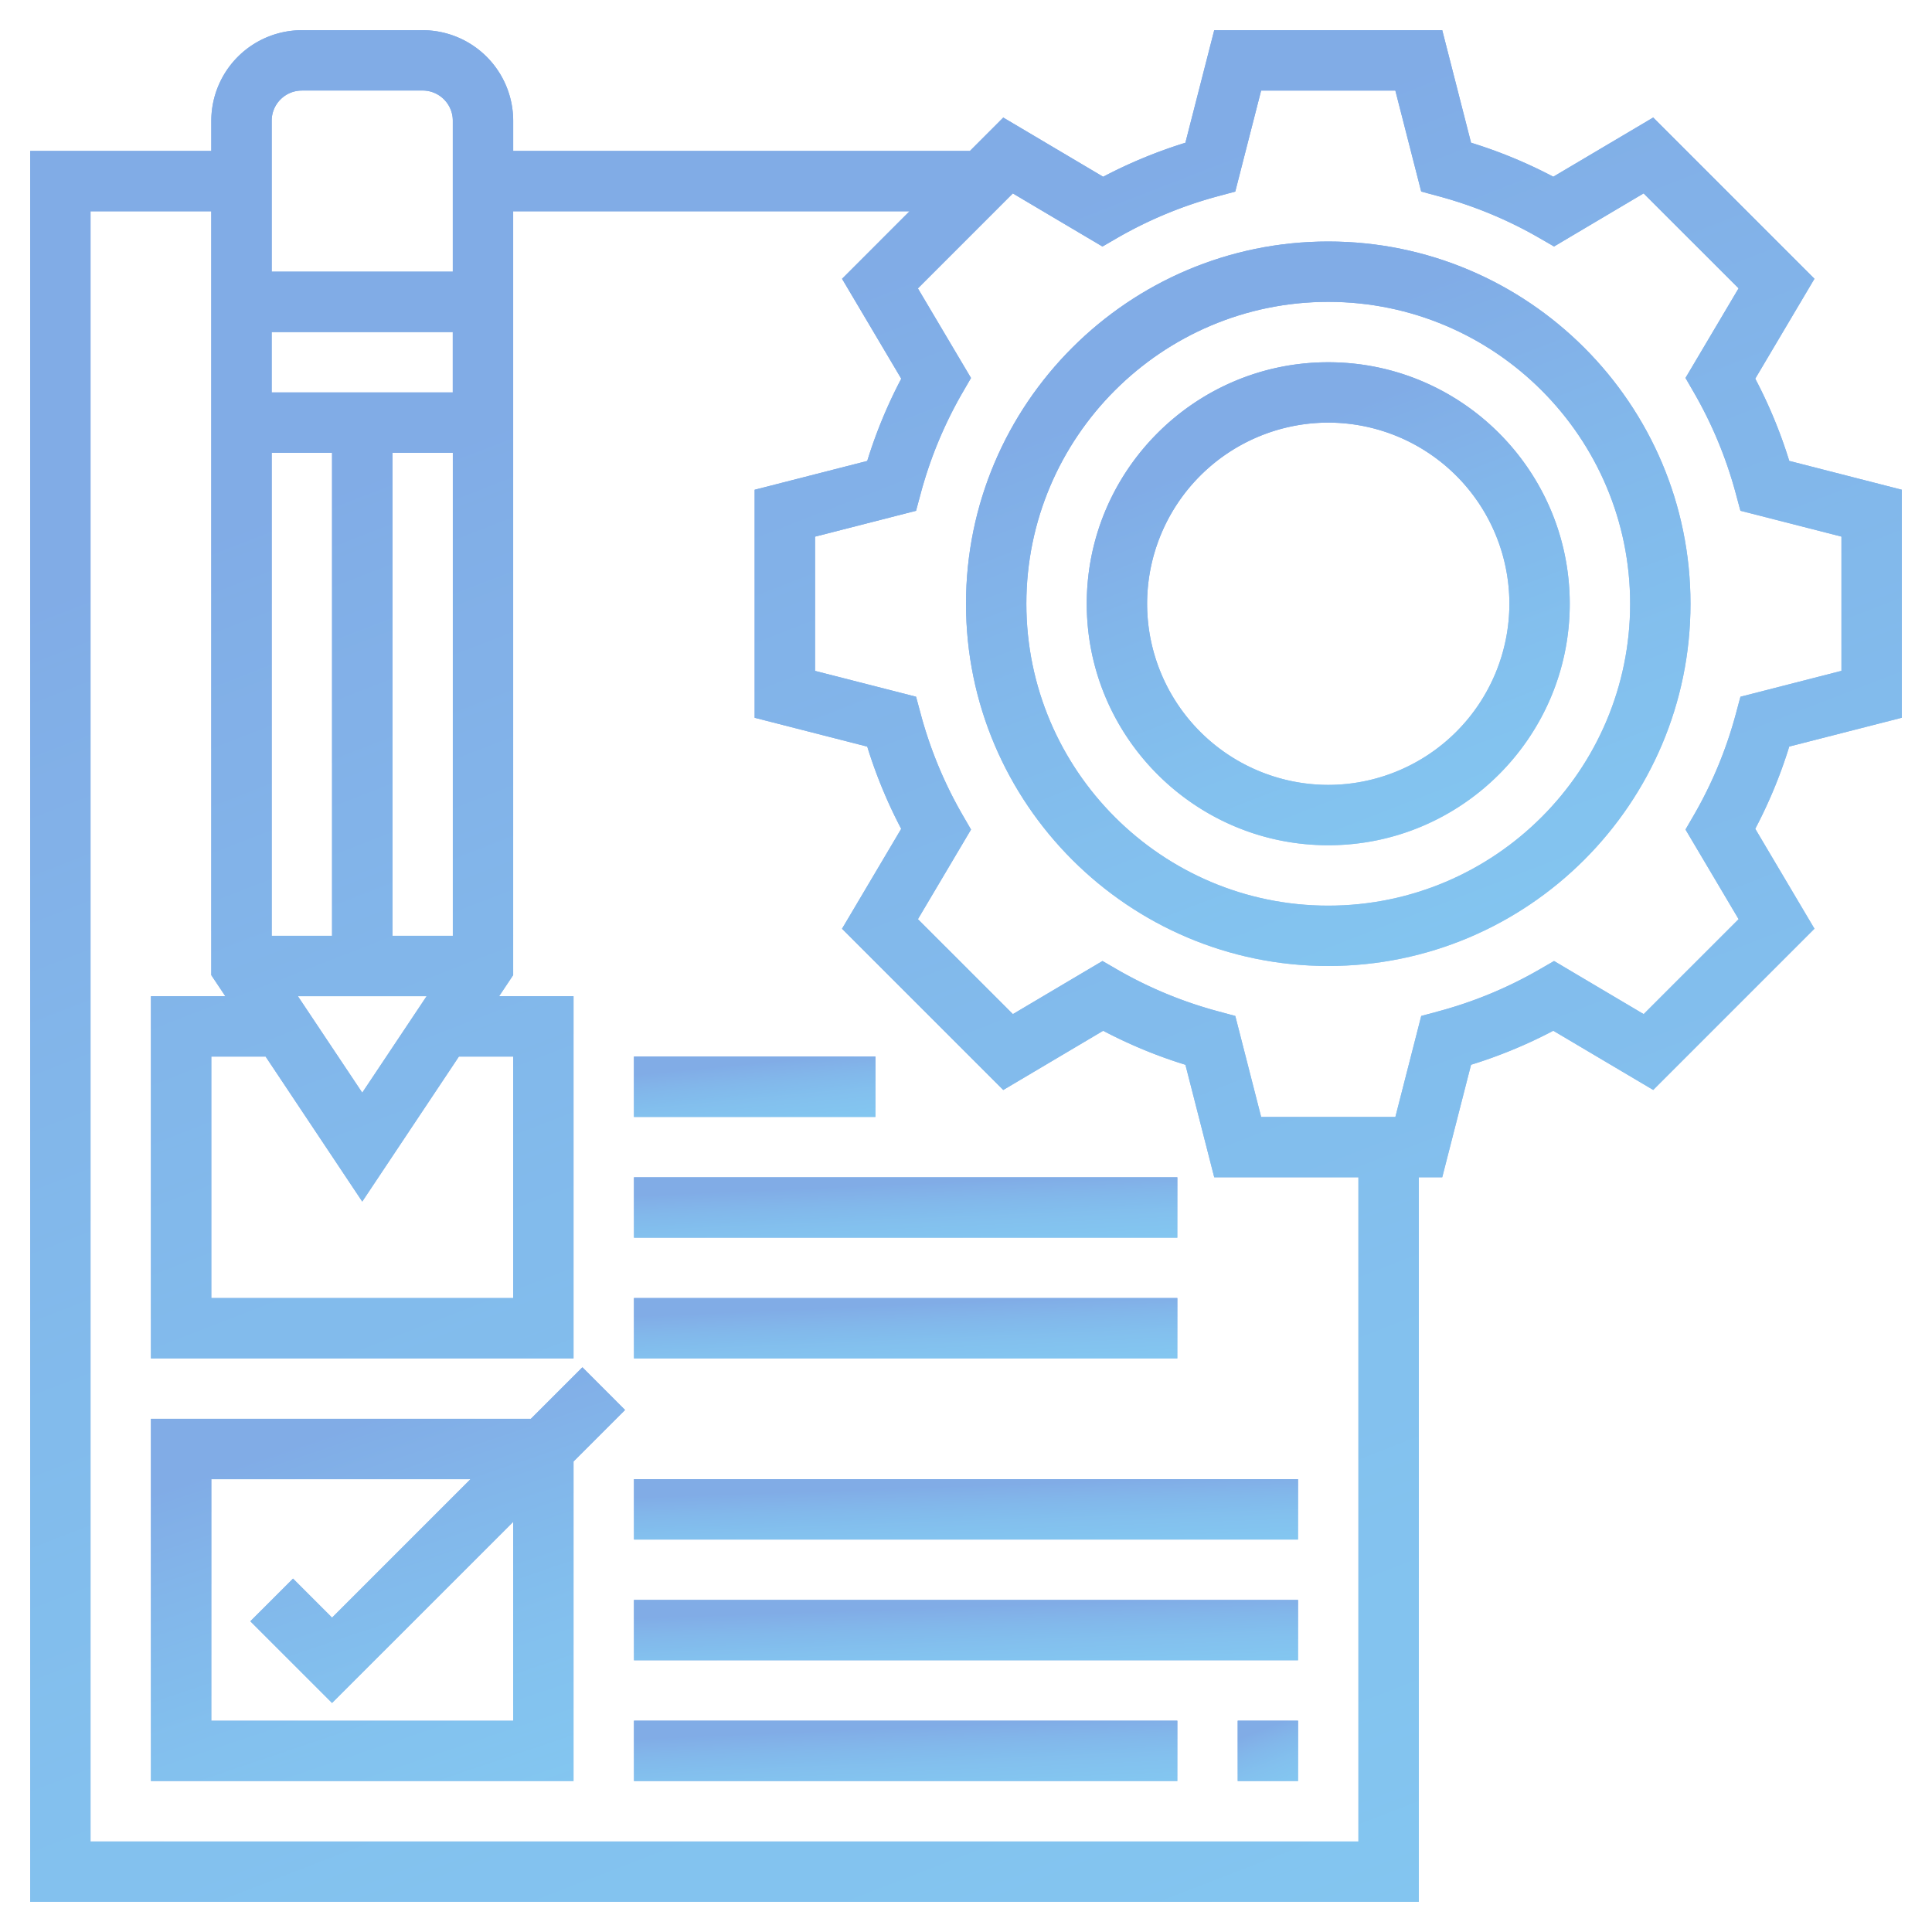 <svg width="70" height="70" viewBox="0 0 70 70" fill="none" xmlns="http://www.w3.org/2000/svg"><g opacity=".5"><path d="M68.906 26.005v-8.261l-4.078-1.045a17.473 17.473 0 0 0-1.232-2.979l2.145-3.62-5.842-5.842-3.62 2.145a17.394 17.394 0 0 0-2.98-1.232l-1.044-4.077h-8.261l-1.045 4.078c-1.033.32-2.032.733-2.979 1.232l-3.62-2.145-1.208 1.21H18.594V4.375a3.285 3.285 0 0 0-3.282-3.281h-4.374a3.285 3.285 0 0 0-3.282 3.281v1.094H1.094v63.437h50.312v-26.25h.849l1.044-4.078a17.473 17.473 0 0 0 2.98-1.232l3.62 2.145 5.842-5.842-2.145-3.62a17.4 17.4 0 0 0 1.232-2.98l4.078-1.044zm-52.5 7.901H14.22v-17.5h2.187v17.5zm-6.562-17.5h2.187v17.5H9.844v-17.5zm5.613 19.688l-2.332 3.496-2.332-3.496h4.664zm.95-21.875H9.843V12.03h6.562v2.188zm-3.282 29.316l3.502-5.254h1.967v8.75H7.656v-8.75h1.967l3.502 5.254zM10.937 3.28h4.376c.603 0 1.093.49 1.093 1.094v5.469H9.844V4.375c0-.604.49-1.094 1.094-1.094zM49.22 66.72H3.28V7.656h4.375v27.675l.509.763H5.469v13.125H20.78V36.094h-2.696l.509-.763V7.656h14.36l-2.444 2.445 2.145 3.62a17.4 17.4 0 0 0-1.232 2.98l-4.08 1.044v8.261l4.08 1.045a17.5 17.5 0 0 0 1.23 2.979l-2.144 3.62 5.842 5.842 3.62-2.145a17.39 17.39 0 0 0 2.98 1.232l1.044 4.077h5.224V66.72zm13.84-41.476l-.166.616a15.2 15.2 0 0 1-1.505 3.643l-.32.553 1.924 3.247-3.44 3.44-3.247-1.924-.553.32a15.2 15.2 0 0 1-3.644 1.505l-.615.166-.937 3.659h-4.863l-.937-3.659-.615-.166a15.2 15.2 0 0 1-3.644-1.505l-.553-.32-3.246 1.924-3.441-3.44 1.924-3.247-.32-.553a15.2 15.2 0 0 1-1.505-3.643l-.166-.616-3.66-.936v-4.864l3.659-.937.166-.615a15.2 15.2 0 0 1 1.505-3.644l.32-.553-1.924-3.246 3.44-3.441 3.247 1.924.553-.32a15.203 15.203 0 0 1 3.644-1.505l.615-.166.937-3.66h4.863l.937 3.659.615.166c1.286.346 2.51.852 3.644 1.505l.553.32 3.246-1.924 3.441 3.44-1.924 3.247.32.553a15.2 15.2 0 0 1 1.505 3.643l.166.616 3.66.936v4.864l-3.659.938z" fill="#0055C9"/><path d="M68.906 26.005v-8.261l-4.078-1.045a17.473 17.473 0 0 0-1.232-2.979l2.145-3.62-5.842-5.842-3.62 2.145a17.394 17.394 0 0 0-2.98-1.232l-1.044-4.077h-8.261l-1.045 4.078c-1.033.32-2.032.733-2.979 1.232l-3.62-2.145-1.208 1.21H18.594V4.375a3.285 3.285 0 0 0-3.282-3.281h-4.374a3.285 3.285 0 0 0-3.282 3.281v1.094H1.094v63.437h50.312v-26.25h.849l1.044-4.078a17.473 17.473 0 0 0 2.98-1.232l3.62 2.145 5.842-5.842-2.145-3.62a17.4 17.4 0 0 0 1.232-2.98l4.078-1.044zm-52.5 7.901H14.22v-17.5h2.187v17.5zm-6.562-17.5h2.187v17.5H9.844v-17.5zm5.613 19.688l-2.332 3.496-2.332-3.496h4.664zm.95-21.875H9.843V12.03h6.562v2.188zm-3.282 29.316l3.502-5.254h1.967v8.75H7.656v-8.75h1.967l3.502 5.254zM10.937 3.28h4.376c.603 0 1.093.49 1.093 1.094v5.469H9.844V4.375c0-.604.49-1.094 1.094-1.094zM49.22 66.72H3.28V7.656h4.375v27.675l.509.763H5.469v13.125H20.78V36.094h-2.696l.509-.763V7.656h14.36l-2.444 2.445 2.145 3.62a17.4 17.4 0 0 0-1.232 2.98l-4.08 1.044v8.261l4.08 1.045a17.5 17.5 0 0 0 1.23 2.979l-2.144 3.62 5.842 5.842 3.62-2.145a17.39 17.39 0 0 0 2.98 1.232l1.044 4.077h5.224V66.72zm13.84-41.476l-.166.616a15.2 15.2 0 0 1-1.505 3.643l-.32.553 1.924 3.247-3.44 3.44-3.247-1.924-.553.32a15.2 15.2 0 0 1-3.644 1.505l-.615.166-.937 3.659h-4.863l-.937-3.659-.615-.166a15.2 15.2 0 0 1-3.644-1.505l-.553-.32-3.246 1.924-3.441-3.44 1.924-3.247-.32-.553a15.2 15.2 0 0 1-1.505-3.643l-.166-.616-3.66-.936v-4.864l3.659-.937.166-.615a15.2 15.2 0 0 1 1.505-3.644l.32-.553-1.924-3.246 3.44-3.441 3.247 1.924.553-.32a15.203 15.203 0 0 1 3.644-1.505l.615-.166.937-3.66h4.863l.937 3.659.615.166c1.286.346 2.51.852 3.644 1.505l.553.32 3.246-1.924 3.441 3.44-1.924 3.247.32.553a15.2 15.2 0 0 1 1.505 3.643l.166.616 3.66.936v4.864l-3.659.938z" fill="url(#a)"/><path d="M48.125 8.75C40.888 8.75 35 14.638 35 21.875S40.888 35 48.125 35 61.25 29.112 61.25 21.875 55.362 8.75 48.125 8.75zm0 24.063c-6.03 0-10.938-4.907-10.938-10.938 0-6.03 4.907-10.938 10.938-10.938 6.03 0 10.938 4.907 10.938 10.938 0 6.03-4.907 10.938-10.938 10.938z" fill="#0055C9"/><path d="M48.125 8.75C40.888 8.75 35 14.638 35 21.875S40.888 35 48.125 35 61.25 29.112 61.25 21.875 55.362 8.75 48.125 8.75zm0 24.063c-6.03 0-10.938-4.907-10.938-10.938 0-6.03 4.907-10.938 10.938-10.938 6.03 0 10.938 4.907 10.938 10.938 0 6.03-4.907 10.938-10.938 10.938z" fill="url(#b)"/><path d="M48.125 13.125c-4.825 0-8.75 3.925-8.75 8.75s3.925 8.75 8.75 8.75 8.75-3.925 8.75-8.75-3.925-8.75-8.75-8.75zm0 15.313a6.57 6.57 0 0 1-6.563-6.563 6.57 6.57 0 0 1 6.563-6.563 6.57 6.57 0 0 1 6.563 6.563 6.57 6.57 0 0 1-6.563 6.563z" fill="#0055C9"/><path d="M48.125 13.125c-4.825 0-8.75 3.925-8.75 8.75s3.925 8.75 8.75 8.75 8.75-3.925 8.75-8.75-3.925-8.75-8.75-8.75zm0 15.313a6.57 6.57 0 0 1-6.563-6.563 6.57 6.57 0 0 1 6.563-6.563 6.57 6.57 0 0 1 6.563 6.563 6.57 6.57 0 0 1-6.563 6.563z" fill="url(#c)"/><path d="M21.102 49.54l-1.867 1.866H5.469v13.125H20.78V52.953l1.867-1.867-1.546-1.547zm-2.508 12.804H7.656v-8.75h9.391l-5.016 5.016-1.414-1.414-1.547 1.546 2.961 2.96 6.563-6.562v7.204z" fill="#0055C9"/><path d="M21.102 49.54l-1.867 1.866H5.469v13.125H20.78V52.953l1.867-1.867-1.546-1.547zm-2.508 12.804H7.656v-8.75h9.391l-5.016 5.016-1.414-1.414-1.547 1.546 2.961 2.96 6.563-6.562v7.204z" fill="url(#d)"/><path d="M47.031 62.344h-2.187v2.187h2.187v-2.187z" fill="#0055C9"/><path d="M47.031 62.344h-2.187v2.187h2.187v-2.187z" fill="url(#e)"/><path d="M42.656 62.344H22.97v2.187h19.687v-2.187z" fill="#0055C9"/><path d="M42.656 62.344H22.97v2.187h19.687v-2.187z" fill="url(#f)"/><path d="M47.031 57.969H22.97v2.187h24.06V57.97z" fill="#0055C9"/><path d="M47.031 57.969H22.97v2.187h24.06V57.97z" fill="url(#g)"/><path d="M47.031 53.594H22.97v2.187h24.06v-2.187z" fill="#0055C9"/><path d="M47.031 53.594H22.97v2.187h24.06v-2.187z" fill="url(#h)"/><path d="M42.656 47.031H22.97v2.188h19.687V47.03z" fill="#0055C9"/><path d="M42.656 47.031H22.97v2.188h19.687V47.03z" fill="url(#i)"/><path d="M42.656 42.656H22.97v2.188h19.687v-2.188z" fill="#0055C9"/><path d="M42.656 42.656H22.97v2.188h19.687v-2.188z" fill="url(#j)"/><path d="M31.719 38.281h-8.75v2.188h8.75V38.28z" fill="#0055C9"/><path d="M31.719 38.281h-8.75v2.188h8.75V38.28z" fill="url(#k)"/></g><defs><linearGradient id="a" x1="15.221" y1="16.484" x2="49.282" y2="104.411" gradientUnits="userSpaceOnUse"><stop stop-color="#045ACE"/><stop offset="1" stop-color="#0FD4FF" stop-opacity=".46"/></linearGradient><linearGradient id="b" x1="40.469" y1="14.708" x2="53.654" y2="48.744" gradientUnits="userSpaceOnUse"><stop stop-color="#045ACE"/><stop offset="1" stop-color="#0FD4FF" stop-opacity=".46"/></linearGradient><linearGradient id="c" x1="43.021" y1="17.097" x2="51.811" y2="39.787" gradientUnits="userSpaceOnUse"><stop stop-color="#045ACE"/><stop offset="1" stop-color="#0FD4FF" stop-opacity=".46"/></linearGradient><linearGradient id="d" x1="9.048" y1="52.942" x2="15.83" y2="73.005" gradientUnits="userSpaceOnUse"><stop stop-color="#045ACE"/><stop offset="1" stop-color="#0FD4FF" stop-opacity=".46"/></linearGradient><linearGradient id="e" x1="45.3" y1="62.84" x2="46.398" y2="65.677" gradientUnits="userSpaceOnUse"><stop stop-color="#045ACE"/><stop offset="1" stop-color="#0FD4FF" stop-opacity=".46"/></linearGradient><linearGradient id="f" x1="27.07" y1="62.84" x2="27.21" y2="66.096" gradientUnits="userSpaceOnUse"><stop stop-color="#045ACE"/><stop offset="1" stop-color="#0FD4FF" stop-opacity=".46"/></linearGradient><linearGradient id="g" x1="27.982" y1="58.465" x2="28.096" y2="61.723" gradientUnits="userSpaceOnUse"><stop stop-color="#045ACE"/><stop offset="1" stop-color="#0FD4FF" stop-opacity=".46"/></linearGradient><linearGradient id="h" x1="27.982" y1="54.09" x2="28.096" y2="57.348" gradientUnits="userSpaceOnUse"><stop stop-color="#045ACE"/><stop offset="1" stop-color="#0FD4FF" stop-opacity=".46"/></linearGradient><linearGradient id="i" x1="27.07" y1="47.528" x2="27.21" y2="50.784" gradientUnits="userSpaceOnUse"><stop stop-color="#045ACE"/><stop offset="1" stop-color="#0FD4FF" stop-opacity=".46"/></linearGradient><linearGradient id="j" x1="27.07" y1="43.153" x2="27.21" y2="46.409" gradientUnits="userSpaceOnUse"><stop stop-color="#045ACE"/><stop offset="1" stop-color="#0FD4FF" stop-opacity=".46"/></linearGradient><linearGradient id="k" x1="24.792" y1="38.778" x2="25.105" y2="42.009" gradientUnits="userSpaceOnUse"><stop stop-color="#045ACE"/><stop offset="1" stop-color="#0FD4FF" stop-opacity=".46"/></linearGradient></defs></svg>
